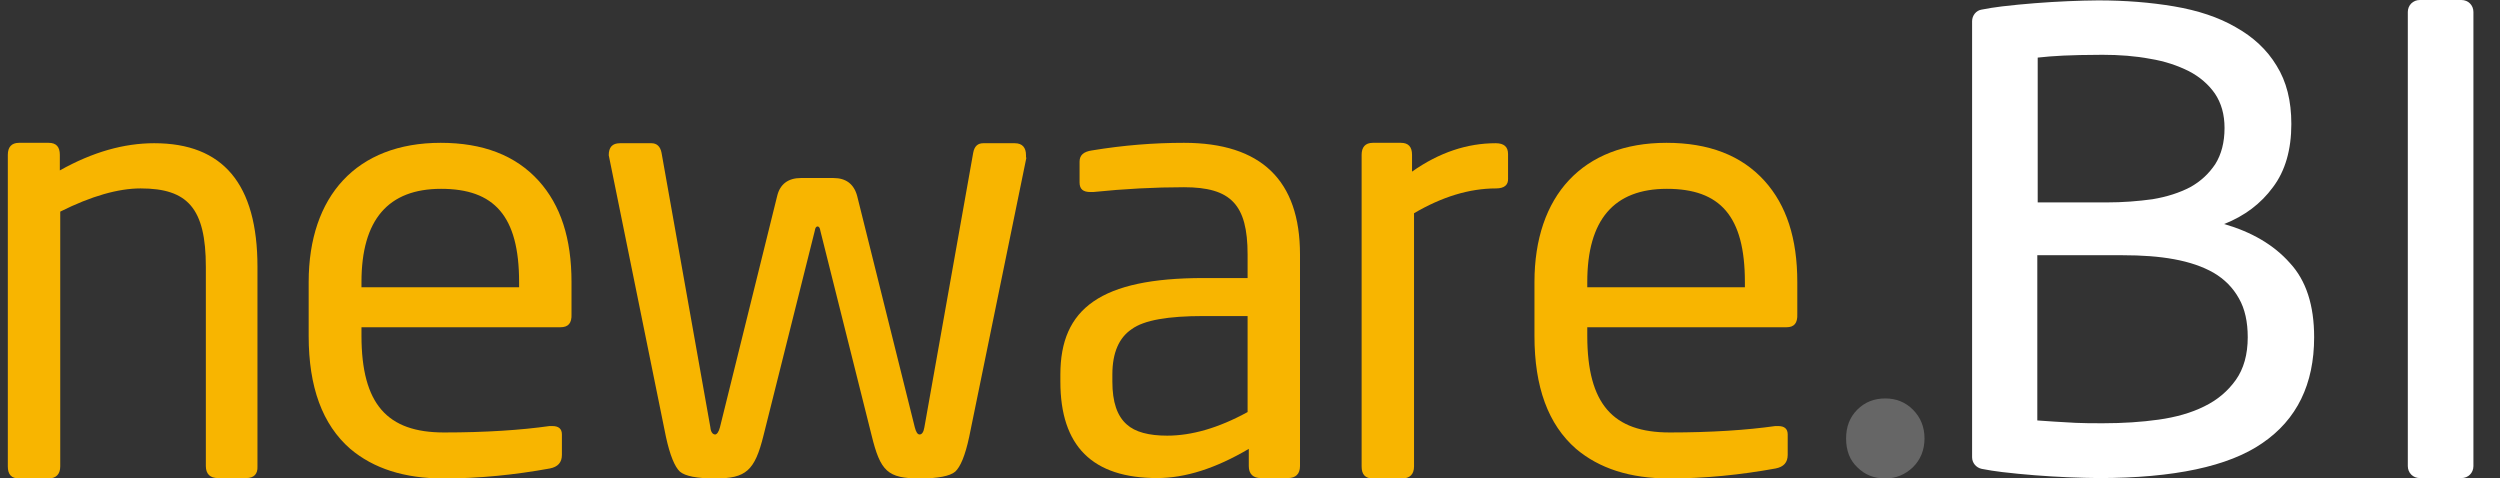 <svg width="209" height="40" viewBox="0 0 209 40" fill="none" xmlns="http://www.w3.org/2000/svg">
<rect x="0" y="0" width="209" height="40" fill="#333333" stroke="none"/>
<g id="Icon-Logo">
<path id="Vector" d="M20.587 39.966H18.213C17.577 39.966 17.209 39.632 17.209 38.963V22.307C17.209 17.391 15.671 15.752 11.758 15.752C9.885 15.752 7.644 16.388 5.036 17.692V38.996C5.036 39.632 4.701 40 4.032 40H1.591C0.955 40 0.654 39.665 0.654 38.996V12.943C0.654 12.307 0.955 11.94 1.591 11.94H4.066C4.701 11.94 5.002 12.274 5.002 12.943V14.247C7.745 12.709 10.353 11.973 12.895 11.973C18.648 11.973 21.524 15.384 21.524 22.307V38.996C21.557 39.632 21.223 39.966 20.587 39.966Z" fill="#F8B500"/>
<path id="Vector_2" d="M46.842 27.358H30.219V28.06C30.219 33.812 32.393 36.154 37.109 36.154C40.621 36.154 43.564 35.953 45.938 35.618H46.173C46.708 35.618 46.975 35.852 46.975 36.321V38.026C46.975 38.662 46.641 39.03 45.972 39.163C43.029 39.699 40.052 40 37.076 40C33.798 40 31.223 39.163 29.283 37.525C26.942 35.485 25.805 32.341 25.805 28.093V23.578C25.805 16.388 29.818 11.94 36.842 11.94C40.353 11.94 43.096 12.976 45.035 15.117C46.875 17.157 47.778 19.933 47.778 23.578V26.254C47.811 27.023 47.51 27.358 46.842 27.358ZM43.397 23.578C43.397 18.06 41.323 15.786 36.875 15.786C32.46 15.786 30.219 18.361 30.219 23.578V24.013H43.397V23.578Z" fill="#F8B500"/>
<path id="Vector_3" d="M85.807 13.178L81.024 36.522C80.69 38.094 80.289 39.031 79.854 39.432C79.419 39.8 78.416 40 76.911 40C74.202 40 73.6 39.398 72.864 36.388L68.583 19.298C68.549 19.03 68.449 18.93 68.349 18.93C68.249 18.93 68.148 19.03 68.115 19.298L63.834 36.388C63.098 39.365 62.362 40 59.787 40C58.248 40 57.279 39.8 56.844 39.432C56.409 39.031 56.008 38.061 55.673 36.522L50.891 12.977C50.891 12.308 51.192 11.974 51.827 11.974H54.469C54.904 11.974 55.205 12.241 55.305 12.776L59.386 35.719C59.419 36.121 59.586 36.322 59.787 36.322C59.921 36.322 60.088 36.121 60.188 35.719L64.971 16.388C65.205 15.385 65.907 14.883 66.944 14.883H69.687C70.723 14.883 71.392 15.385 71.66 16.388L76.476 35.719C76.576 36.121 76.71 36.322 76.877 36.322C77.078 36.322 77.212 36.121 77.279 35.719L81.359 12.776C81.459 12.208 81.76 11.974 82.195 11.974H84.837C85.473 11.974 85.774 12.341 85.774 12.977V13.178H85.807Z" fill="#F8B500"/>
<path id="Vector_4" d="M107.677 39.966H105.402C104.767 39.966 104.399 39.632 104.399 38.963V37.525C101.623 39.163 99.081 39.966 96.74 39.966C91.322 39.966 88.647 37.291 88.647 31.906V31.304C88.647 25.786 92.024 23.244 100.62 23.244H104.299V21.271C104.299 17.09 102.894 15.652 98.981 15.652C96.54 15.652 93.998 15.786 91.389 16.053H91.155C90.553 16.053 90.252 15.819 90.252 15.251V13.511C90.252 12.976 90.586 12.675 91.289 12.575C93.931 12.14 96.439 11.94 98.981 11.94C105.436 11.94 108.68 15.083 108.68 21.271V38.963C108.68 39.632 108.312 39.966 107.677 39.966ZM104.299 26.421H100.62C97.677 26.421 95.636 26.756 94.6 27.525C93.563 28.227 92.994 29.465 92.994 31.304V31.906C92.994 33.612 93.396 34.782 94.198 35.485C94.901 36.12 96.038 36.421 97.576 36.421C99.616 36.421 101.857 35.786 104.299 34.448V26.421Z" fill="#F8B500"/>
<path id="Vector_5" d="M125.069 15.752C122.829 15.752 120.554 16.454 118.213 17.826V38.996C118.213 39.632 117.879 40 117.21 40H114.768C114.133 40 113.832 39.665 113.832 38.996V12.943C113.832 12.307 114.133 11.94 114.768 11.94H117.11C117.745 11.94 118.046 12.274 118.046 12.943V14.348C120.32 12.742 122.661 11.973 125.036 11.973C125.738 11.973 126.073 12.274 126.073 12.876V14.916C126.106 15.451 125.772 15.752 125.069 15.752Z" fill="#F8B500"/>
<path id="Vector_6" d="M149.351 27.358H132.696V28.06C132.696 33.812 134.87 36.154 139.586 36.154C143.097 36.154 146.04 35.953 148.415 35.618H148.649C149.184 35.618 149.452 35.852 149.452 36.321V38.026C149.452 38.662 149.117 39.03 148.448 39.163C145.505 39.699 142.529 40 139.552 40C136.275 40 133.699 39.163 131.76 37.525C129.418 35.485 128.281 32.341 128.281 28.093V23.578C128.281 16.388 132.295 11.94 139.318 11.94C142.83 11.94 145.572 12.976 147.512 15.117C149.351 17.157 150.254 19.933 150.254 23.578V26.254C150.288 27.023 149.987 27.358 149.351 27.358ZM145.873 23.578C145.873 18.06 143.8 15.786 139.351 15.786C134.937 15.786 132.696 18.361 132.696 23.578V24.013H145.873V23.578Z" fill="#F8B500"/>
<path id="Vector_7" d="M160.889 36.655C160.889 37.625 160.555 38.428 159.919 39.063C159.284 39.665 158.515 39.999 157.612 39.999C156.675 39.999 155.906 39.699 155.27 39.063C154.635 38.461 154.334 37.658 154.334 36.655C154.334 35.685 154.635 34.883 155.27 34.247C155.906 33.612 156.675 33.31 157.612 33.31C158.515 33.31 159.284 33.612 159.919 34.247C160.555 34.883 160.889 35.685 160.889 36.655Z" fill="#666666"/>
<path id="Vector_8" d="M175.469 39.966C174.667 39.966 173.83 39.932 172.894 39.899C171.957 39.865 171.054 39.799 170.118 39.732C169.182 39.665 168.279 39.565 167.376 39.464C166.774 39.397 166.205 39.297 165.67 39.197C165.202 39.096 164.867 38.695 164.867 38.227V1.772C164.867 1.304 165.202 0.869 165.67 0.802C166.205 0.702 166.774 0.601 167.376 0.534C168.279 0.434 169.182 0.334 170.118 0.267C171.054 0.2 171.957 0.133 172.861 0.1C173.764 0.066 174.6 0.033 175.402 0.033C177.677 0.033 179.784 0.2 181.757 0.534C183.73 0.869 185.469 1.437 186.907 2.274C188.345 3.076 189.516 4.146 190.319 5.484C191.155 6.822 191.556 8.427 191.556 10.367C191.556 12.508 191.054 14.28 190.018 15.651C189.014 17.023 187.643 18.059 185.937 18.728C188.245 19.397 190.085 20.468 191.422 21.973C192.794 23.444 193.462 25.518 193.462 28.193C193.462 32.106 192.024 35.083 189.115 37.056C186.305 38.996 181.723 39.966 175.469 39.966ZM170.319 16.922H176.105C177.476 16.922 178.747 16.822 179.951 16.655C181.155 16.454 182.192 16.12 183.095 15.651C183.998 15.15 184.667 14.514 185.202 13.712C185.703 12.909 185.971 11.906 185.971 10.702C185.971 9.564 185.703 8.628 185.168 7.825C184.633 7.056 183.897 6.421 182.994 5.952C182.058 5.484 180.988 5.116 179.75 4.916C178.513 4.682 177.175 4.581 175.77 4.581C174.366 4.581 173.262 4.615 172.493 4.648C171.69 4.682 170.988 4.748 170.352 4.815V16.922H170.319ZM170.319 21.337V35.15C170.72 35.183 171.222 35.217 171.79 35.25C172.292 35.284 172.861 35.317 173.529 35.35C174.198 35.384 174.968 35.384 175.837 35.384C177.476 35.384 179.014 35.284 180.452 35.083C181.891 34.882 183.195 34.514 184.265 33.979C185.369 33.444 186.238 32.708 186.907 31.772C187.576 30.835 187.911 29.631 187.911 28.193C187.911 26.922 187.677 25.819 187.175 24.949C186.673 24.046 185.971 23.344 185.068 22.809C184.131 22.273 183.028 21.906 181.757 21.672C180.486 21.437 179.048 21.337 177.442 21.337H170.319Z" fill="white"/>
<path id="Vector_9" d="M202.296 0H205.775C206.343 0 206.778 0.435 206.778 1.003V38.963C206.778 39.532 206.343 39.967 205.775 39.967H202.296C201.728 39.967 201.293 39.532 201.293 38.963V1.003C201.293 0.435 201.728 0 202.296 0Z" fill="white"/>
</g>
</svg>
